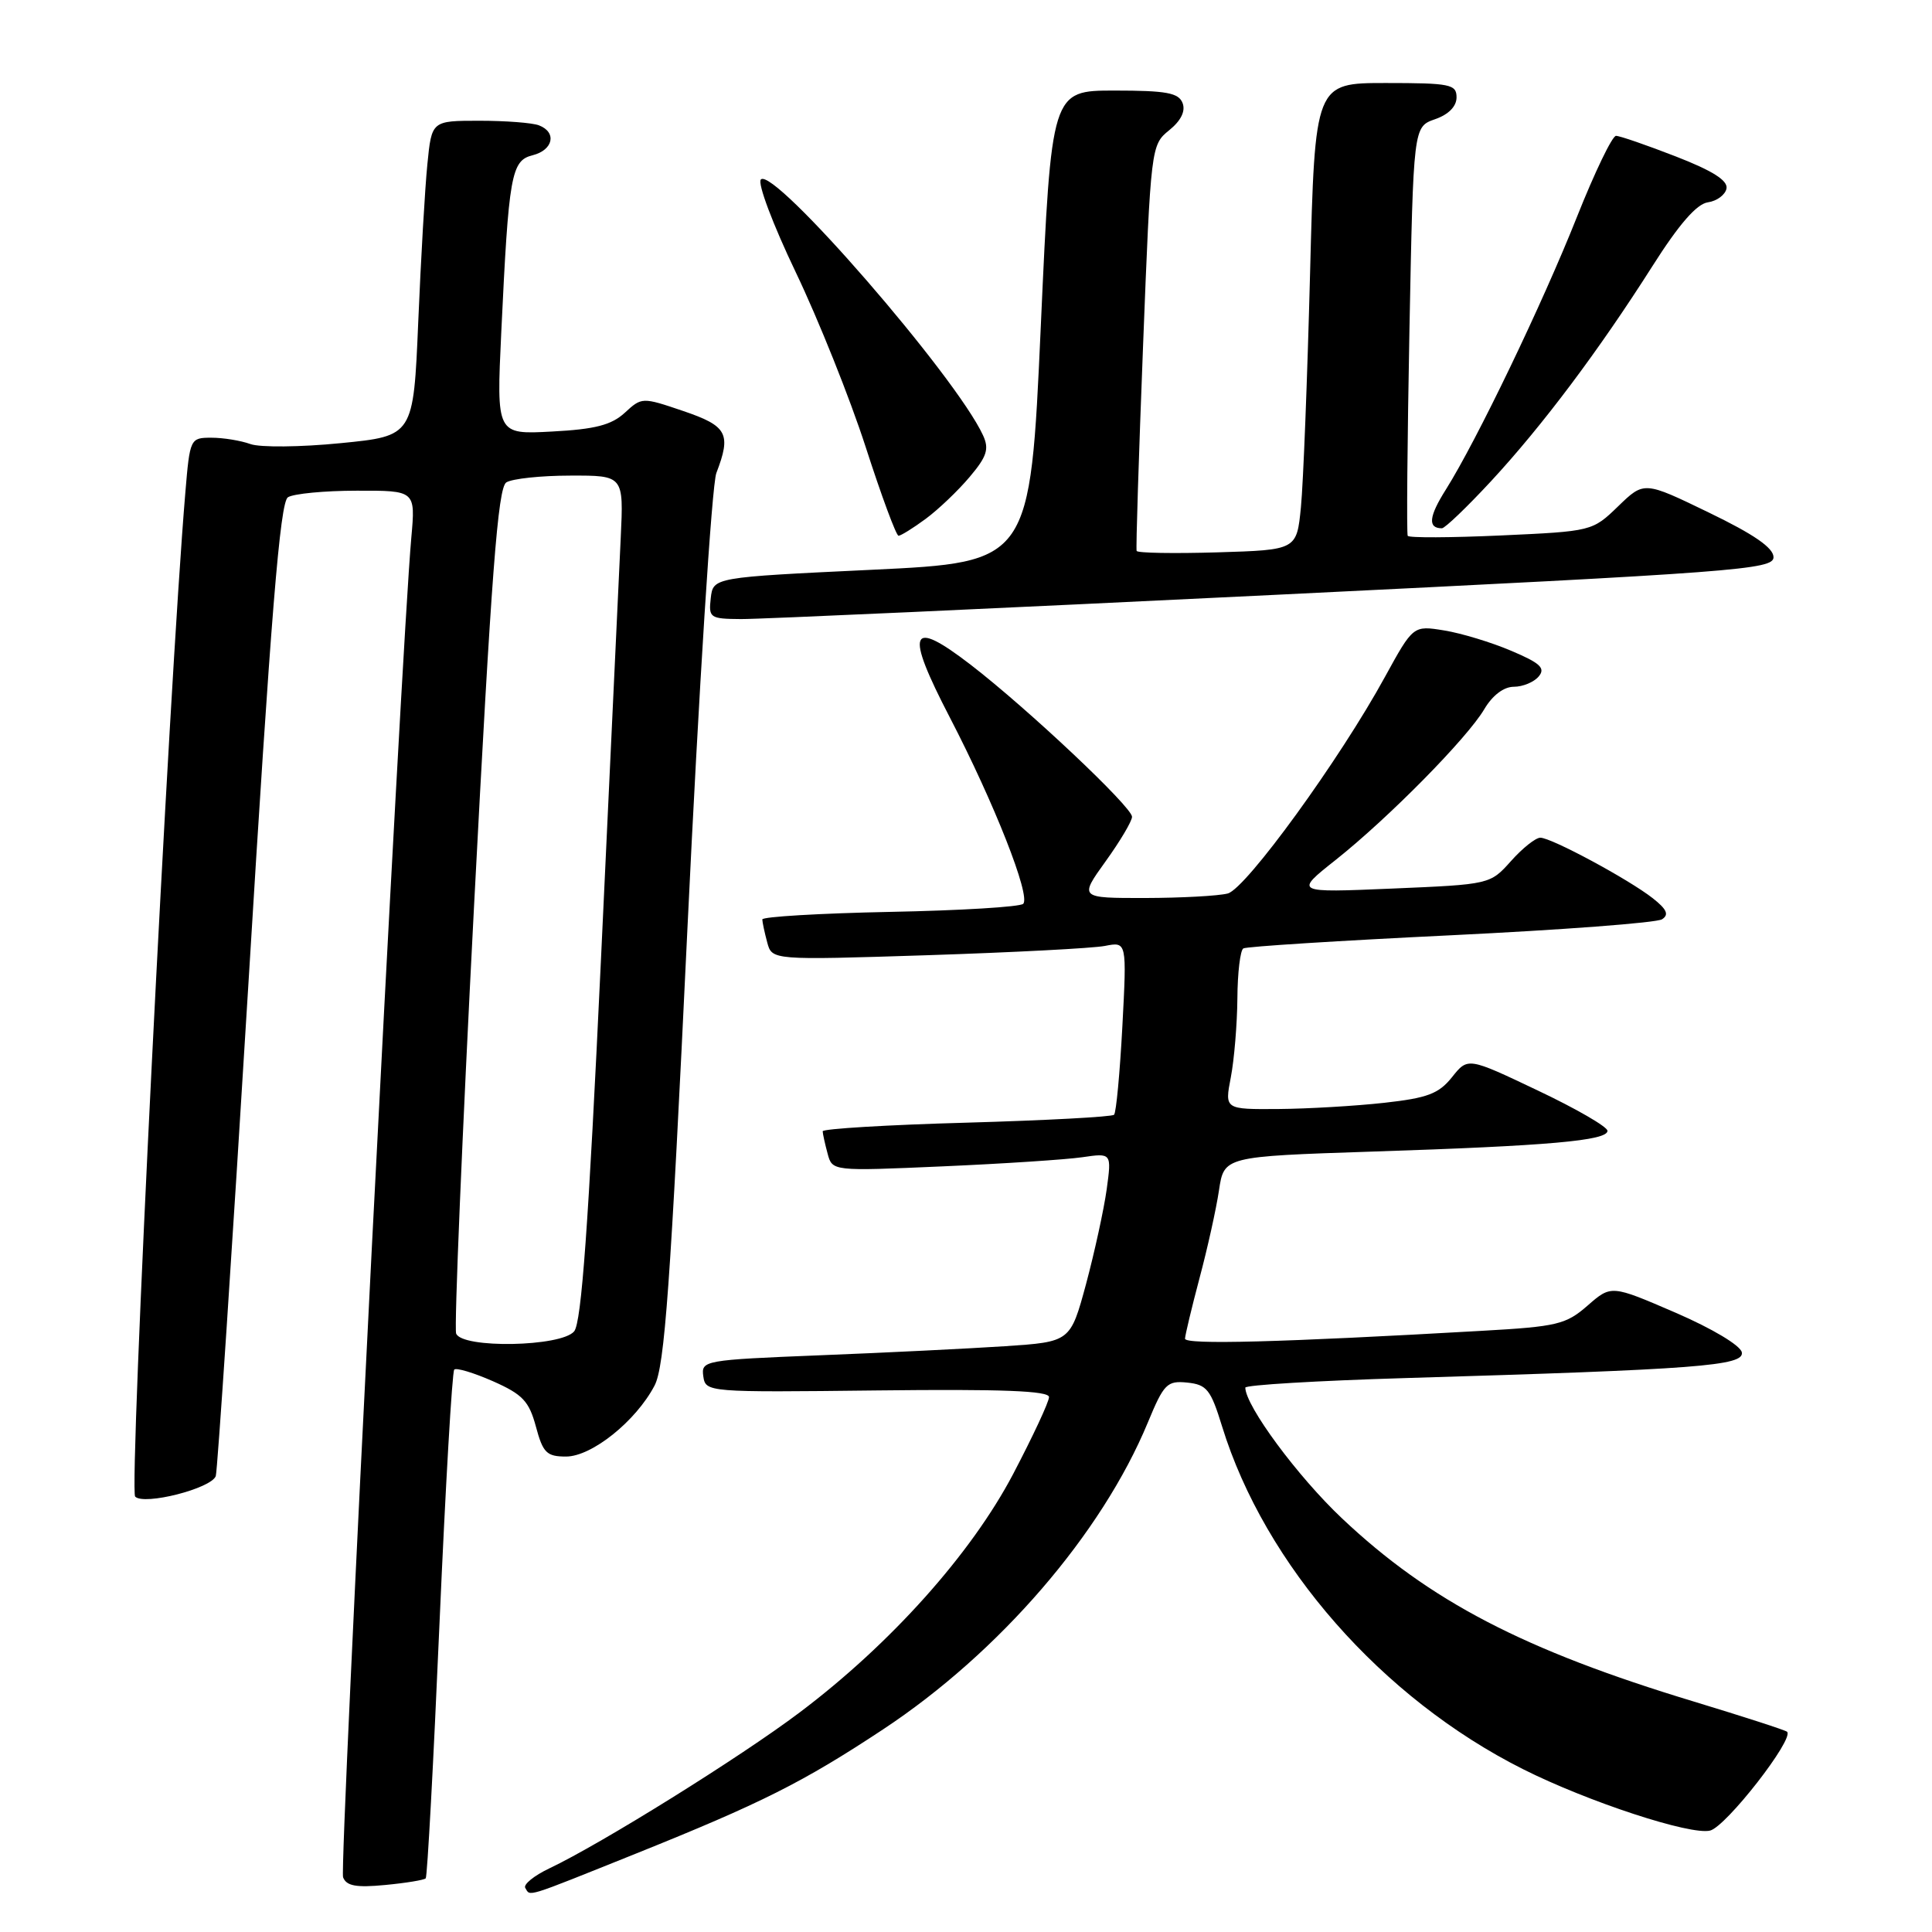 <?xml version="1.0" encoding="UTF-8" standalone="no"?>
<!DOCTYPE svg PUBLIC "-//W3C//DTD SVG 1.1//EN" "http://www.w3.org/Graphics/SVG/1.1/DTD/svg11.dtd" >
<svg xmlns="http://www.w3.org/2000/svg" xmlns:xlink="http://www.w3.org/1999/xlink" version="1.1" viewBox="0 0 256 256">
 <g >
 <path fill="currentColor"
d=" M 84.17 245.65 C 100.92 238.92 106.37 236.18 117.00 229.16 C 132.39 218.99 145.98 203.24 152.09 188.50 C 154.22 183.35 154.64 182.93 157.32 183.20 C 159.91 183.47 160.43 184.12 161.93 189.00 C 167.60 207.37 183.10 225.03 201.82 234.43 C 210.42 238.75 224.02 243.21 226.60 242.56 C 228.72 242.03 237.76 230.43 236.80 229.47 C 236.60 229.26 231.04 227.47 224.46 225.47 C 201.92 218.65 189.44 212.16 177.82 201.19 C 171.95 195.65 165.05 186.32 165.01 183.87 C 165.00 183.52 174.56 182.95 186.25 182.60 C 224.98 181.45 231.14 180.98 230.80 179.19 C 230.62 178.28 226.88 176.04 222.00 173.93 C 213.50 170.26 213.50 170.26 210.37 172.99 C 207.50 175.50 206.34 175.78 196.37 176.34 C 169.58 177.87 157.00 178.20 157.02 177.38 C 157.04 176.90 157.90 173.29 158.94 169.37 C 159.99 165.45 161.15 160.21 161.52 157.74 C 162.19 153.24 162.19 153.24 181.85 152.59 C 205.21 151.83 213.00 151.14 213.00 149.84 C 213.00 149.31 208.84 146.90 203.75 144.49 C 194.50 140.09 194.50 140.09 192.40 142.73 C 190.64 144.93 189.16 145.49 183.40 146.13 C 179.60 146.55 173.30 146.92 169.38 146.95 C 162.27 147.00 162.27 147.00 163.09 142.75 C 163.54 140.41 163.93 135.71 163.96 132.31 C 163.98 128.90 164.34 125.91 164.75 125.67 C 165.16 125.42 177.53 124.64 192.23 123.93 C 206.93 123.22 219.53 122.27 220.23 121.81 C 221.18 121.20 220.87 120.49 219.00 119.02 C 215.80 116.51 205.57 111.00 204.10 111.00 C 203.48 111.00 201.73 112.39 200.21 114.10 C 197.44 117.19 197.43 117.19 184.47 117.74 C 171.50 118.29 171.50 118.29 176.99 113.94 C 184.00 108.37 194.40 97.82 196.67 93.98 C 197.76 92.13 199.26 91.00 200.59 91.00 C 201.78 91.00 203.27 90.38 203.89 89.63 C 204.81 88.53 204.09 87.86 200.26 86.24 C 197.64 85.12 193.65 83.91 191.38 83.54 C 187.26 82.87 187.26 82.87 183.52 89.68 C 177.53 100.64 165.12 117.73 162.69 118.39 C 161.48 118.71 156.56 118.98 151.75 118.99 C 143.00 119.00 143.00 119.00 146.50 114.13 C 148.43 111.45 150.00 108.80 150.00 108.23 C 150.00 106.93 136.18 93.91 128.63 88.09 C 120.52 81.85 119.86 83.52 125.86 95.07 C 131.75 106.43 136.60 118.73 135.58 119.76 C 135.17 120.17 127.22 120.65 117.92 120.83 C 108.61 121.02 101.01 121.47 101.01 121.83 C 101.02 122.20 101.31 123.57 101.66 124.87 C 102.29 127.23 102.29 127.23 122.90 126.57 C 134.23 126.20 144.81 125.65 146.41 125.34 C 149.31 124.77 149.31 124.77 148.72 135.99 C 148.39 142.16 147.90 147.43 147.62 147.71 C 147.34 147.99 138.54 148.46 128.06 148.76 C 117.58 149.05 109.01 149.57 109.01 149.90 C 109.02 150.23 109.31 151.56 109.66 152.85 C 110.28 155.19 110.28 155.19 124.89 154.55 C 132.93 154.20 141.26 153.65 143.40 153.34 C 147.30 152.77 147.30 152.77 146.64 157.61 C 146.27 160.27 145.04 165.90 143.91 170.13 C 141.83 177.80 141.83 177.80 133.17 178.38 C 128.40 178.69 117.39 179.24 108.69 179.58 C 93.28 180.20 92.90 180.27 93.19 182.36 C 93.50 184.48 93.66 184.50 116.25 184.24 C 132.76 184.05 139.00 184.29 139.00 185.12 C 139.00 185.75 136.86 190.33 134.25 195.31 C 128.69 205.89 118.01 217.83 105.98 226.89 C 98.18 232.78 79.67 244.31 72.79 247.57 C 70.75 248.54 69.32 249.71 69.60 250.16 C 70.31 251.30 69.32 251.61 84.17 245.65 Z  M 56.41 248.89 C 56.62 248.68 57.44 233.53 58.23 215.24 C 59.03 196.95 59.91 181.76 60.19 181.48 C 60.46 181.20 62.77 181.90 65.32 183.02 C 69.25 184.76 70.10 185.66 71.01 189.03 C 71.94 192.51 72.44 193.00 75.00 193.00 C 78.41 193.00 84.26 188.31 86.73 183.60 C 88.07 181.05 88.84 170.36 91.09 123.00 C 92.60 91.38 94.32 64.23 94.92 62.68 C 96.92 57.47 96.38 56.45 90.53 54.46 C 85.08 52.61 85.04 52.62 82.78 54.70 C 81.01 56.32 78.86 56.88 73.14 57.18 C 65.78 57.58 65.78 57.58 66.42 44.04 C 67.41 23.13 67.73 21.28 70.58 20.57 C 73.31 19.88 73.81 17.53 71.42 16.61 C 70.55 16.27 66.99 16.00 63.52 16.00 C 57.20 16.00 57.20 16.00 56.63 21.75 C 56.31 24.91 55.77 34.31 55.42 42.64 C 54.78 57.77 54.78 57.77 45.14 58.72 C 39.83 59.25 34.46 59.30 33.18 58.84 C 31.91 58.38 29.59 58.00 28.02 58.00 C 25.21 58.00 25.16 58.09 24.56 65.25 C 22.38 91.15 17.07 197.47 17.91 198.31 C 19.10 199.50 27.98 197.24 28.59 195.59 C 28.81 194.99 30.75 165.75 32.90 130.62 C 35.90 81.41 37.11 66.55 38.15 65.89 C 38.89 65.42 43.00 65.02 47.28 65.02 C 55.06 65.00 55.06 65.00 54.50 71.25 C 53.14 86.50 44.94 247.40 45.46 248.75 C 45.90 249.90 47.19 250.14 51.04 249.77 C 53.79 249.51 56.21 249.11 56.41 248.89 Z  M 168.75 78.83 C 230.25 75.83 235.00 75.47 235.00 73.83 C 235.00 72.59 232.40 70.80 226.42 67.91 C 217.85 63.76 217.85 63.76 214.42 67.08 C 211.00 70.39 210.94 70.40 198.90 70.95 C 192.25 71.25 186.68 71.28 186.53 71.00 C 186.37 70.72 186.48 58.42 186.76 43.65 C 187.28 16.80 187.28 16.80 190.14 15.80 C 191.94 15.18 193.00 14.10 193.00 12.90 C 193.00 11.17 192.17 11.00 183.62 11.00 C 174.24 11.00 174.24 11.00 173.59 36.25 C 173.23 50.14 172.69 64.06 172.38 67.19 C 171.82 72.87 171.82 72.87 161.31 73.19 C 155.53 73.36 150.72 73.28 150.61 73.00 C 150.50 72.72 150.89 60.51 151.46 45.86 C 152.49 19.46 152.52 19.20 154.92 17.26 C 156.48 16.00 157.11 14.73 156.70 13.66 C 156.18 12.30 154.56 12.00 147.69 12.00 C 139.32 12.00 139.32 12.00 137.91 43.25 C 136.50 74.50 136.50 74.50 115.50 75.50 C 94.50 76.50 94.50 76.50 94.18 79.25 C 93.88 81.87 94.07 82.00 98.18 82.03 C 100.56 82.05 132.31 80.61 168.75 78.83 Z  M 122.66 68.75 C 124.34 67.51 126.96 65.01 128.49 63.19 C 130.77 60.49 131.09 59.49 130.26 57.69 C 126.69 49.90 102.53 22.07 100.82 23.78 C 100.34 24.26 102.42 29.76 105.44 36.07 C 108.45 42.36 112.62 52.78 114.71 59.24 C 116.79 65.69 118.75 70.98 119.06 70.99 C 119.36 70.99 120.98 69.99 122.66 68.75 Z  M 197.57 63.76 C 204.41 56.37 211.86 46.43 218.97 35.24 C 222.47 29.72 224.82 27.02 226.30 26.81 C 227.50 26.64 228.61 25.81 228.77 24.98 C 228.97 23.92 226.92 22.62 222.05 20.73 C 218.19 19.23 214.63 18.00 214.13 18.00 C 213.63 18.00 211.30 22.84 208.95 28.75 C 204.39 40.24 195.64 58.43 191.59 64.86 C 189.32 68.45 189.16 70.00 191.06 70.00 C 191.46 70.00 194.39 67.19 197.57 63.76 Z  M 60.44 176.70 C 60.17 175.99 61.23 150.52 62.81 120.11 C 65.11 76.02 65.97 64.63 67.09 63.92 C 67.87 63.43 71.68 63.02 75.57 63.02 C 82.64 63.00 82.64 63.00 82.25 71.25 C 82.03 75.79 80.85 100.95 79.63 127.16 C 77.97 162.46 77.05 175.23 76.08 176.41 C 74.37 178.47 61.21 178.71 60.44 176.70 Z "/>
</g>
</svg>